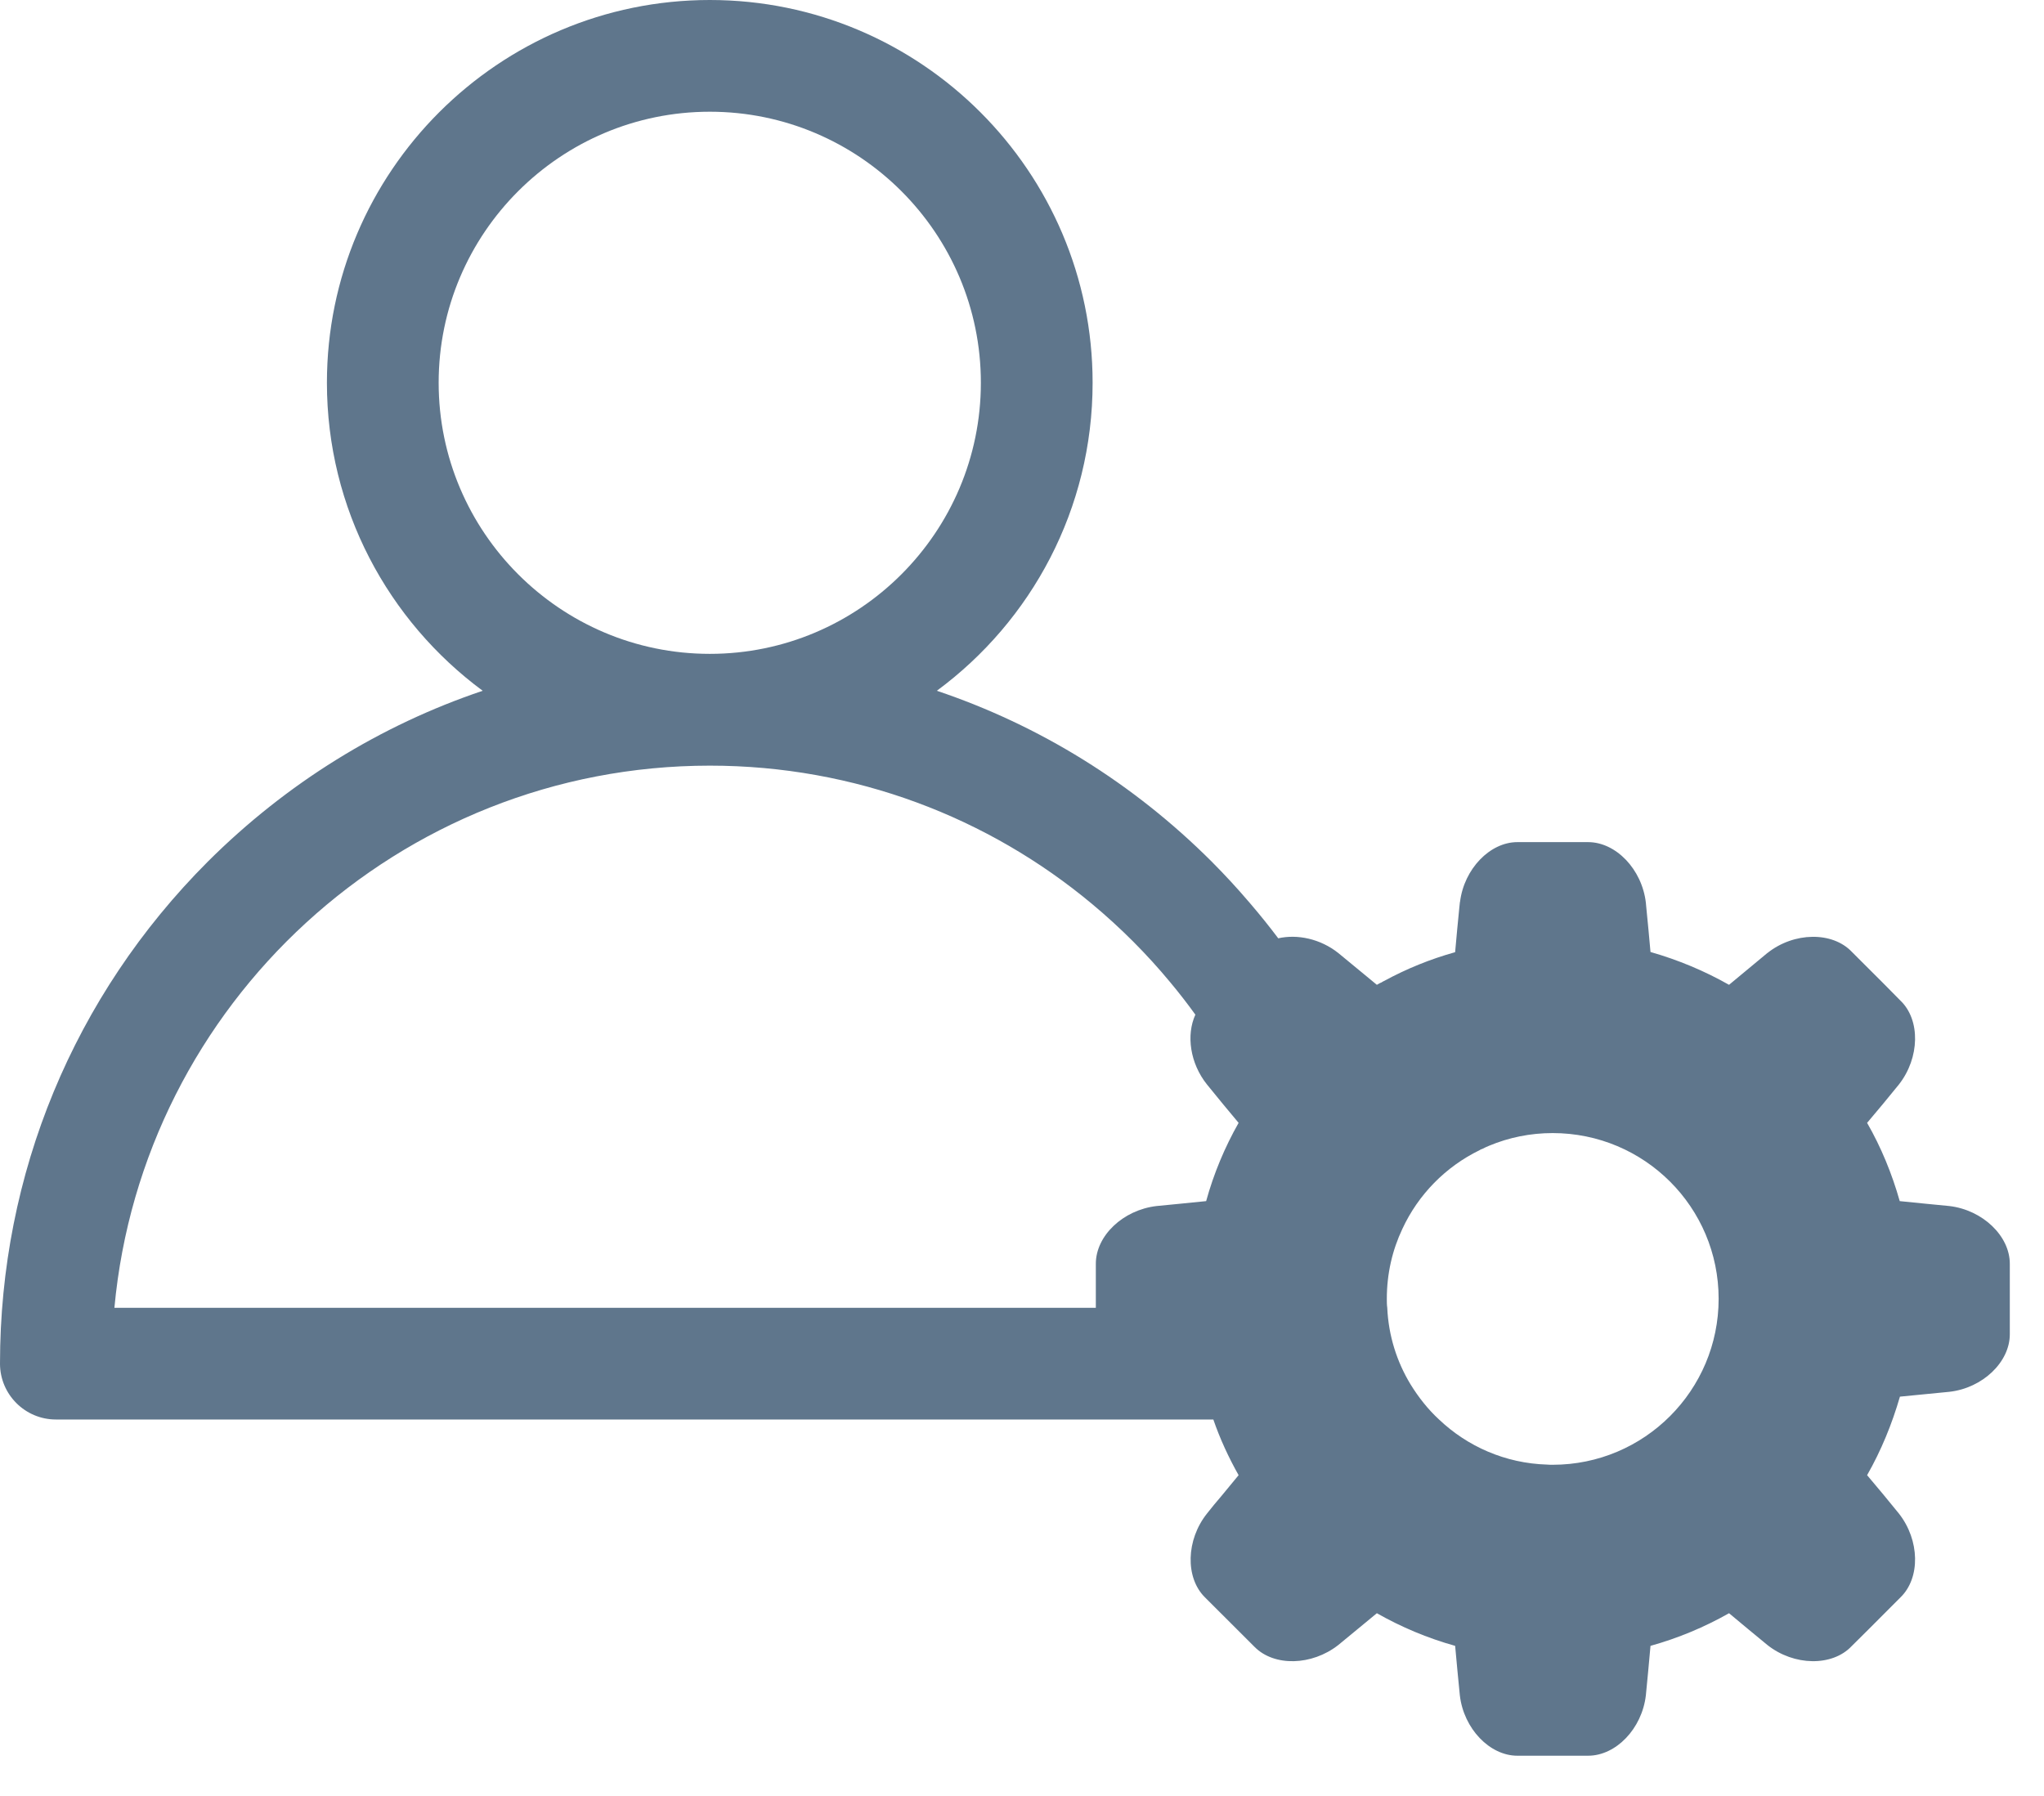 <svg width="33" height="29" viewBox="0 0 33 29" fill="none" xmlns="http://www.w3.org/2000/svg">
<path fill-rule="evenodd" clip-rule="evenodd" d="M20.18 14.583C20.186 14.591 20.192 14.598 20.198 14.604C20.351 14.783 20.497 14.965 20.637 15.151C20.946 15.081 21.318 15.159 21.607 15.389C21.747 15.503 21.885 15.617 22.022 15.731C22.091 15.788 22.16 15.845 22.229 15.902C22.239 15.897 22.249 15.892 22.258 15.886C22.273 15.877 22.288 15.869 22.305 15.863C22.315 15.855 22.327 15.85 22.337 15.844C22.341 15.843 22.344 15.841 22.348 15.839C22.71 15.642 23.092 15.487 23.493 15.375V15.372C23.514 15.127 23.538 14.885 23.562 14.641L23.569 14.575C23.569 14.572 23.569 14.565 23.572 14.562C23.638 14.029 24.056 13.598 24.497 13.598H25.64C26.088 13.598 26.509 14.035 26.572 14.575L26.578 14.641C26.602 14.885 26.626 15.127 26.647 15.372C27.095 15.5 27.52 15.678 27.915 15.902C28.119 15.731 28.326 15.56 28.533 15.389L28.534 15.389C28.965 15.046 29.584 15.04 29.897 15.369C29.963 15.435 30.029 15.5 30.094 15.566C30.292 15.763 30.489 15.959 30.684 16.159C31.006 16.468 30.996 17.081 30.657 17.512C30.489 17.719 30.318 17.927 30.144 18.131C30.371 18.526 30.545 18.951 30.671 19.395H30.674C30.807 19.408 30.94 19.422 31.072 19.435C31.205 19.448 31.337 19.461 31.471 19.474C32.01 19.537 32.448 19.958 32.448 20.406V21.545C32.448 21.993 32.01 22.414 31.471 22.474C31.337 22.487 31.205 22.5 31.072 22.513C30.94 22.526 30.807 22.539 30.674 22.552C30.545 22.997 30.371 23.422 30.144 23.82C30.318 24.024 30.489 24.232 30.657 24.439C30.996 24.87 31.006 25.479 30.684 25.792C30.508 25.97 30.332 26.145 30.157 26.32C30.069 26.407 29.981 26.494 29.893 26.582C29.581 26.912 28.962 26.902 28.534 26.562C28.326 26.391 28.119 26.22 27.915 26.049C27.52 26.273 27.095 26.451 26.647 26.576C26.624 26.842 26.598 27.109 26.572 27.376C26.509 27.916 26.088 28.35 25.64 28.35H24.497C24.053 28.35 23.632 27.916 23.569 27.376C23.543 27.109 23.516 26.842 23.493 26.576C23.046 26.451 22.624 26.273 22.229 26.049C22.16 26.106 22.091 26.163 22.022 26.22C21.885 26.334 21.747 26.448 21.607 26.562C21.179 26.898 20.573 26.912 20.257 26.595L19.45 25.789C19.134 25.473 19.148 24.864 19.487 24.439C19.562 24.343 19.641 24.248 19.72 24.156L19.997 23.82C19.836 23.534 19.697 23.234 19.589 22.921C19.589 22.921 19.589 22.921 19.588 22.921H0.902C0.405 22.921 0 22.516 0 22.019C0 18.957 1.192 16.079 3.355 13.913C4.626 12.646 6.14 11.711 7.793 11.154C6.269 10.028 5.278 8.218 5.278 6.18C5.278 2.772 8.053 0 11.46 0C14.868 0 17.64 2.772 17.64 6.18C17.64 8.218 16.652 10.028 15.125 11.154C16.781 11.711 18.295 12.646 19.563 13.913C19.773 14.124 19.971 14.338 20.162 14.562C20.169 14.568 20.174 14.576 20.18 14.583ZM17.692 21.117H1.847C2.301 16.211 6.44 12.363 11.46 12.363C13.805 12.363 15.961 13.202 17.633 14.598C18.091 14.98 18.516 15.405 18.894 15.862C19.035 16.031 19.17 16.205 19.299 16.384C19.149 16.712 19.212 17.169 19.487 17.512C19.654 17.719 19.826 17.927 19.997 18.131C19.773 18.526 19.595 18.951 19.473 19.395H19.47C19.337 19.408 19.204 19.422 19.072 19.435C18.939 19.448 18.807 19.461 18.673 19.474C18.13 19.537 17.692 19.955 17.692 20.406V21.117ZM7.082 6.18C7.082 8.593 9.047 10.558 11.46 10.558C13.874 10.558 15.836 8.593 15.836 6.18C15.836 3.766 13.874 1.804 11.46 1.804C9.047 1.804 7.082 3.766 7.082 6.18ZM24.978 23.649C25.008 23.652 25.037 23.652 25.067 23.652C26.549 23.652 27.747 22.45 27.747 20.972C27.747 19.494 26.549 18.296 25.067 18.296C24.705 18.296 24.359 18.368 24.043 18.5C24.004 18.516 23.967 18.533 23.931 18.552C23.915 18.556 23.901 18.562 23.888 18.572C23.339 18.839 22.897 19.29 22.641 19.843C22.479 20.185 22.39 20.567 22.39 20.972C22.39 21.022 22.39 21.068 22.397 21.117C22.417 21.568 22.552 21.989 22.772 22.352C22.901 22.562 23.055 22.757 23.233 22.921C23.691 23.356 24.303 23.629 24.978 23.649Z" fill="#5F768C"/>
</svg>
